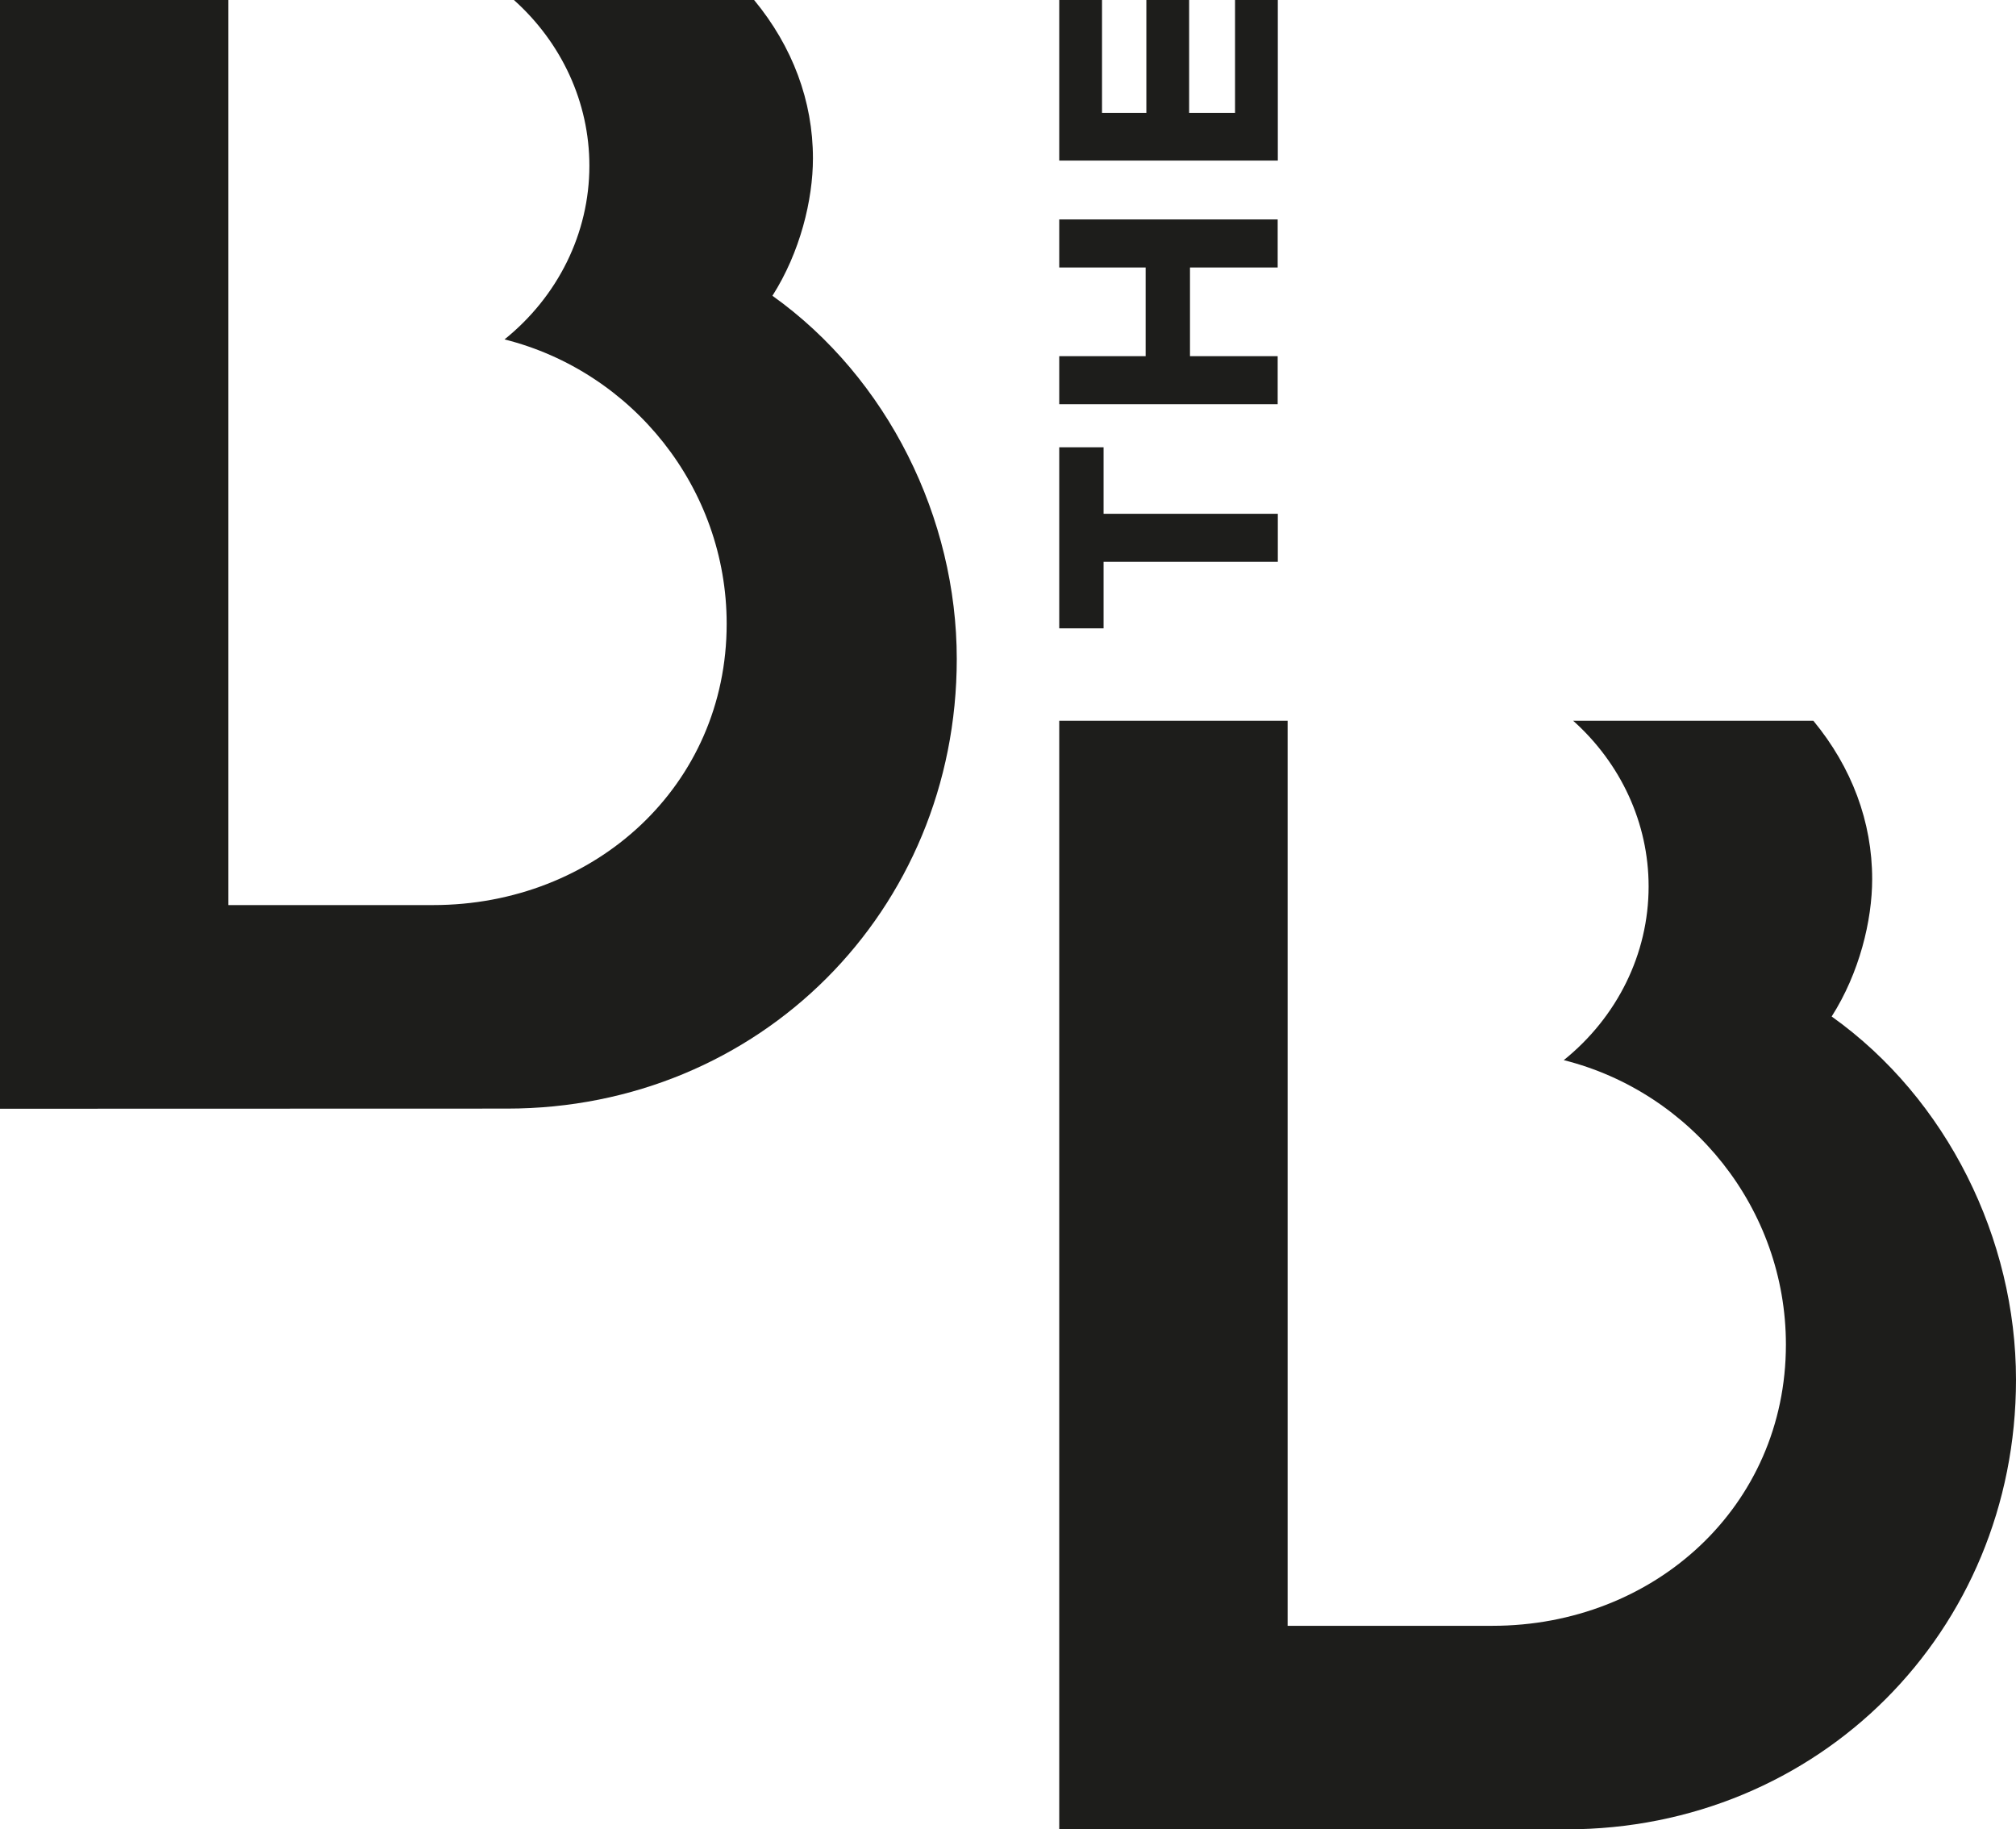 <?xml version="1.0" encoding="utf-8"?>
<!-- Generator: Adobe Illustrator 26.5.0, SVG Export Plug-In . SVG Version: 6.00 Build 0)  -->
<svg version="1.1" id="Layer_1" xmlns="http://www.w3.org/2000/svg" xmlns:xlink="http://www.w3.org/1999/xlink" x="0px" y="0px"
	 viewBox="0 0 141.85 128.71" style="enable-background:new 0 0 141.85 128.71;" xml:space="preserve">
<style type="text/css">
	.st0{fill:#1D1D1B;}
</style>
<path class="st0" d="M128.88,71.52c1.95-3.06,2.85-6.75,2.85-9.67c0-4.02-1.43-7.86-4.14-11.14h-16.9c3.35,3,5.31,7.19,5.31,11.66
	c0,4.76-2.22,9.2-5.97,12.22c9,2.26,15.63,10.45,15.63,20.01c0,11.39-9.26,19.79-20.65,19.79H90.6V50.71H74.53v78.01l35.68-0.01
	c17.74,0,31.64-13.9,31.64-31.64C141.85,87.18,137.01,77.31,128.88,71.52z"/>
<g>
	<path class="st0" d="M54.35,20.81c1.95-3.06,2.85-6.75,2.85-9.67c0-4.02-1.43-7.86-4.14-11.14h-16.9c3.35,3,5.31,7.19,5.31,11.66
		c0,4.76-2.22,9.2-5.97,12.22c9,2.26,15.63,10.45,15.63,20.01c0,11.39-9.26,19.79-20.65,19.79H16.07V0H0v78.01L35.68,78
		c17.74,0,31.64-13.9,31.64-31.64C67.32,36.47,62.48,26.61,54.35,20.81z"/>
	<g>
		<path class="st0" d="M77.65,39.53v4.68h-3.12V31.47h3.12v4.68h12.26v3.38H77.65z"/>
		<path class="st0" d="M74.53,28.44v-3.38h6.08v-6.24h-6.08v-3.38h15.37v3.38h-6.17v6.24h6.17v3.38H74.53z"/>
		<path class="st0" d="M74.53,11.3V0h3.01v7.94h3.12V0h3.01v7.94h3.23V0h3.01v11.3H74.53z"/>
	</g>
</g>
</svg>
